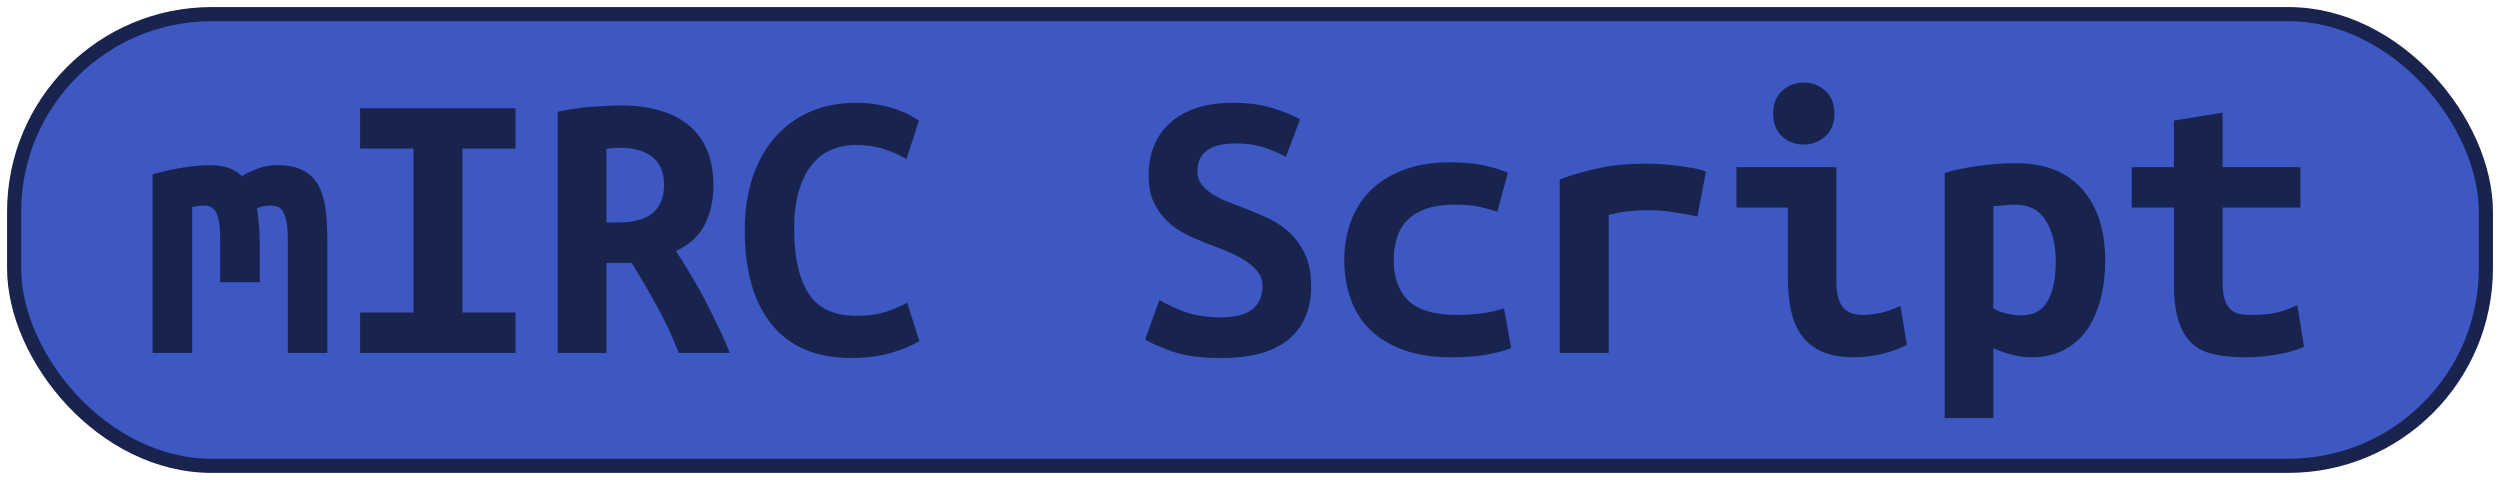 <?xml version="1.0" encoding="UTF-8"?>
<svg height="34" width="177.1" version="1.1" xmlns="http://www.w3.org/2000/svg">
    <rect
        height="32"
        width="175.1"
        rx="14"
        ry="14"
        x="1"
        y="1"
        fill="#3d57c3"
        stroke="#18234e"
        stroke-width="1"
         />
    <g transform="translate(0, 14)">
        <path fill="#18234e" d="M19.60-2.30L19.60-2.30Q20.70-2.30 21.40-1.96Q22.10-1.63 22.50-0.96Q22.91-0.28 23.05 0.74Q23.19 1.76 23.19 3.13L23.19 3.13L23.19 11L20.39 11L20.39 2.96Q20.39 2.18 20.29 1.70Q20.19 1.23 20.04 0.98Q19.88 0.72 19.67 0.64Q19.46 0.56 19.24 0.56L19.24 0.56Q18.99 0.56 18.71 0.60Q18.43 0.64 18.20 0.75L18.20 0.75Q18.29 1.28 18.34 1.93Q18.40 2.57 18.40 3.36L18.40 3.36L18.40 5.99L15.60 5.99L15.60 2.96Q15.60 1.62 15.33 1.09Q15.07 0.56 14.48 0.56L14.48 0.56Q14.31 0.56 14.07 0.58Q13.84 0.61 13.61 0.67L13.61 0.67L13.61 11L10.81 11L10.81-1.66Q11.90-1.96 12.97-2.13Q14.03-2.30 14.84-2.30L14.84-2.30Q15.57-2.30 16.15-2.12Q16.72-1.94 17.14-1.52L17.14-1.52Q17.62-1.82 18.26-2.06Q18.90-2.30 19.60-2.30ZM36.52 11L25.51 11L25.51 8.14L29.29 8.14L29.29-3.48L25.51-3.48L25.51-6.33L36.52-6.33L36.52-3.48L32.76-3.48L32.76 8.14L36.52 8.14L36.52 11ZM43.99-6.53L43.99-6.53Q45.48-6.53 46.68-6.19Q47.88-5.86 48.75-5.16Q49.62-4.46 50.08-3.38Q50.54-2.30 50.54-0.84L50.54-0.84Q50.54 0.67 49.93 1.90Q49.31 3.13 47.88 3.78L47.88 3.78Q48.36 4.50 48.89 5.39Q49.42 6.27 49.93 7.23Q50.43 8.20 50.89 9.17Q51.36 10.13 51.69 11L51.69 11L48.08 11Q47.44 9.32 46.58 7.77Q45.73 6.21 44.75 4.62L44.75 4.62L42.96 4.62L42.96 11L39.51 11L39.51-6.08Q40.02-6.19 40.62-6.29Q41.22-6.39 41.84-6.43Q42.45-6.47 43.01-6.50Q43.57-6.53 43.99-6.53ZM47.04-0.87L47.04-0.87Q47.04-2.24 46.20-2.89Q45.36-3.53 43.99-3.53L43.99-3.53Q43.80-3.53 43.52-3.52Q43.24-3.50 42.96-3.45L42.96-3.45L42.96 1.76L43.71 1.76Q45.48 1.76 46.26 1.07Q47.04 0.39 47.04-0.87ZM60.29 11.36L60.29 11.36Q56.62 11.36 54.69 9.01Q52.76 6.66 52.76 2.32L52.76 2.32Q52.76 0.16 53.34-1.52Q53.93-3.20 54.98-4.36Q56.03-5.52 57.47-6.12Q58.92-6.72 60.62-6.72L60.62-6.72Q61.55-6.72 62.29-6.57Q63.03-6.42 63.59-6.22Q64.15-6.02 64.53-5.80Q64.91-5.58 65.10-5.46L65.10-5.46L64.21-2.72Q63.56-3.14 62.65-3.43Q61.74-3.73 60.57-3.73L60.57-3.73Q59.76-3.73 58.99-3.43Q58.22-3.14 57.61-2.45Q57.01-1.77 56.63-0.62Q56.26 0.53 56.26 2.24L56.26 2.24Q56.26 5.20 57.28 6.79Q58.30 8.37 60.62 8.37L60.62 8.37Q61.97 8.37 62.85 8.06Q63.73 7.75 64.26 7.44L64.26 7.44L65.13 10.16Q64.40 10.61 63.16 10.99Q61.91 11.36 60.29 11.36ZM86.50 8.48L86.50 8.48Q87.36 8.48 87.94 8.30Q88.51 8.12 88.85 7.79Q89.18 7.47 89.31 7.07Q89.44 6.66 89.44 6.24L89.44 6.24Q89.44 5.71 89.13 5.29Q88.82 4.87 88.34 4.55Q87.87 4.22 87.28 3.96Q86.69 3.69 86.10 3.47L86.10 3.47Q85.32 3.19 84.48 2.82Q83.64 2.46 82.95 1.90Q82.27 1.34 81.82 0.51Q81.37-0.31 81.37-1.54L81.37-1.54Q81.37-3.98 82.95-5.35Q84.54-6.72 87.31-6.72L87.31-6.72Q88.90-6.72 90.09-6.36Q91.28-6.00 92.10-5.55L92.10-5.55L91.09-2.89Q90.39-3.28 89.53-3.56Q88.68-3.84 87.56-3.84L87.56-3.84Q84.82-3.84 84.82-1.85L84.82-1.85Q84.82-1.35 85.10-0.97Q85.38-0.59 85.81-0.30Q86.24-0.00 86.79 0.22Q87.34 0.44 87.87 0.64L87.87 0.64Q88.68 0.95 89.56 1.33Q90.44 1.70 91.19 2.33Q91.93 2.96 92.40 3.90Q92.88 4.84 92.88 6.27L92.88 6.27Q92.88 8.70 91.30 10.03Q89.72 11.36 86.50 11.36L86.50 11.36Q84.34 11.36 83.05 10.90Q81.76 10.44 81.12 10.05L81.12 10.05L82.13 7.25Q82.88 7.70 83.93 8.09Q84.98 8.48 86.50 8.48ZM95.23 4.42L95.23 4.42Q95.23 2.99 95.68 1.73Q96.13 0.47 97.05-0.47Q97.98-1.40 99.39-1.95Q100.80-2.50 102.76-2.50L102.76-2.50Q103.94-2.50 104.89-2.33Q105.84-2.16 106.82-1.77L106.82-1.77L106.07 1.00Q105.51 0.81 104.82 0.65Q104.14 0.50 103.07 0.50L103.07 0.50Q101.84 0.50 101.01 0.79Q100.19 1.09 99.68 1.61Q99.18 2.12 98.96 2.85Q98.73 3.58 98.73 4.42L98.73 4.42Q98.73 6.24 99.75 7.28Q100.78 8.31 103.24 8.31L103.24 8.31Q104.05 8.31 104.93 8.20Q105.82 8.09 106.54 7.84L106.54 7.84L107.05 10.66Q106.32 10.94 105.28 11.13Q104.25 11.31 102.85 11.31L102.85 11.31Q100.83 11.31 99.39 10.78Q97.95 10.24 97.02 9.32Q96.10 8.40 95.67 7.14Q95.23 5.88 95.23 4.42ZM120.85-1.85L120.24 1.34Q119.90 1.26 119.44 1.17Q118.98 1.09 118.50 1.02Q118.02 0.95 117.58 0.92Q117.13 0.89 116.82 0.89L116.82 0.89Q116.09 0.89 115.39 0.96Q114.69 1.03 113.96 1.23L113.96 1.23L113.96 11L110.49 11L110.49-1.29Q111.86-1.80 113.31-2.10Q114.75-2.41 116.68-2.41L116.68-2.41Q116.96-2.41 117.48-2.38Q118.00-2.36 118.58-2.29Q119.17-2.22 119.77-2.12Q120.38-2.02 120.85-1.85L120.85-1.85ZM129.95-5.94L129.95-5.94Q129.95-4.93 129.31-4.34Q128.66-3.76 127.77-3.76L127.77-3.76Q126.87-3.76 126.24-4.34Q125.61-4.93 125.61-5.94L125.61-5.94Q125.61-6.98 126.24-7.56Q126.87-8.15 127.77-8.15L127.77-8.15Q128.66-8.15 129.31-7.56Q129.95-6.98 129.95-5.94ZM134.63 7.67L135.08 10.44Q134.01 10.94 133.07 11.13Q132.14 11.31 131.35 11.31L131.35 11.31Q130.01 11.31 129.10 10.92Q128.19 10.52 127.64 9.78Q127.10 9.04 126.87 7.98Q126.65 6.91 126.65 5.54L126.65 5.54L126.65 0.70L123.01 0.70L123.01-2.16L130.09-2.16L130.09 5.99Q130.09 7.16 130.53 7.74Q130.96 8.31 131.97 8.31L131.97 8.31Q132.44 8.31 133.12 8.19Q133.79 8.06 134.63 7.67L134.63 7.67ZM145.63 4.53L145.63 4.53Q145.63 2.77 144.93 1.63Q144.23 0.50 142.80 0.50L142.80 0.50Q142.41 0.50 141.96 0.54Q141.52 0.58 141.21 0.61L141.21 0.61L141.21 7.84Q141.54 8.06 142.10 8.20Q142.66 8.34 143.22 8.34L143.22 8.34Q144.46 8.34 145.04 7.35Q145.63 6.35 145.63 4.53ZM149.13 4.42L149.13 4.42Q149.13 5.93 148.80 7.21Q148.46 8.48 147.82 9.39Q147.17 10.30 146.19 10.80Q145.21 11.31 143.92 11.31L143.92 11.31Q142.61 11.31 141.21 10.66L141.21 10.66L141.21 15.62L137.76 15.62L137.76-1.74Q138.72-2.05 140.10-2.24Q141.49-2.44 142.83-2.44L142.83-2.44Q145.88-2.44 147.51-0.59Q149.13 1.26 149.13 4.42ZM154.00 6.10L154.00 0.70L151.01 0.70L151.01-2.16L154.00-2.16L154.00-5.46L157.45-6.02L157.45-2.16L162.96-2.16L162.96 0.70L157.45 0.70L157.45 6.02Q157.45 6.74 157.59 7.19Q157.73 7.64 157.98 7.89Q158.23 8.14 158.60 8.23Q158.96 8.31 159.41 8.31L159.41 8.31Q159.88 8.31 160.29 8.28Q160.70 8.26 161.07 8.19Q161.45 8.12 161.86 7.98Q162.26 7.84 162.74 7.61L162.74 7.61L163.22 10.58Q162.26 10.97 161.16 11.14Q160.05 11.31 159.02 11.31L159.02 11.31Q157.81 11.31 156.89 11.11Q155.96 10.92 155.32 10.36Q154.68 9.80 154.34 8.77Q154.00 7.75 154.00 6.10L154.00 6.10Z"/>
    </g>
</svg>
